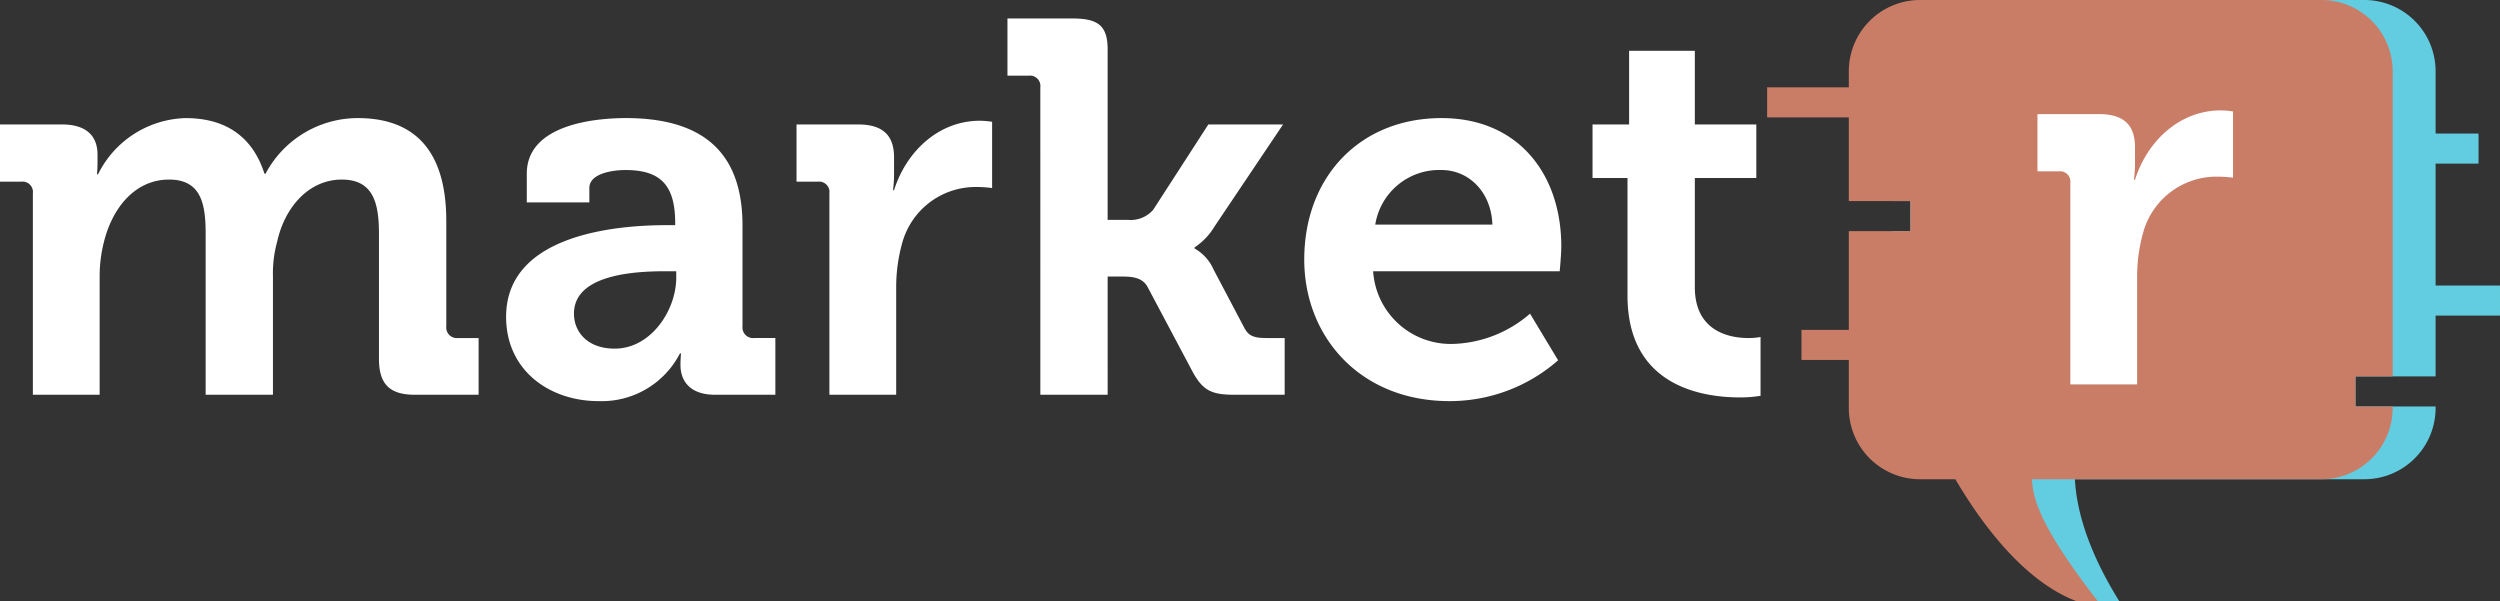 <svg xmlns="http://www.w3.org/2000/svg" viewBox="0 0 279.331 67.165"><rect x="0" y="0" width="279.331" height="67.165" fill="#333333" stroke="none"/><defs><style>.cls-1{fill:#62cde0;}.cls-2{fill:#ca7d66;}.cls-3{fill:#fff;}</style></defs><title>Asset 2</title><g id="Layer_2" data-name="Layer 2"><g id="White"><g id="marketr"><g id="Chat_Bubble" data-name="Chat Bubble"><rect class="cls-1" x="264.94" y="31.904" width="14.39" height="3.358"/><rect class="cls-1" x="262.542" y="14.923" width="14.39" height="3.358"/><path class="cls-1" d="M263.185,42.058V45.416h8.951v.192a7.964,7.964,0,0,1-7.939,7.939h-32.364c.177,3.319,1.367,7.852,4.955,13.618-1.871-.034-.542,0-2.398,0a5.476,5.476,0,0,1-3.569-1.933c-3.185-3.156-6.145-9.306-7.545-11.685H219.308a7.964,7.964,0,0,1-7.939-7.939V25.826h2.082V22.468h-2.082V7.939A7.964,7.964,0,0,1,219.308,0h44.889a7.964,7.964,0,0,1,7.939,7.939V42.058Z"/><path class="cls-2" d="M267.339,42.058V7.939A7.964,7.964,0,0,0,259.4,0h-44.889a7.964,7.964,0,0,0-7.939,7.939V22.468h6.879V25.826h-6.879V45.608a7.964,7.964,0,0,0,7.939,7.939h3.967c2.96,5.027,7.665,11.383,13.513,13.618h2.398c-6.442-8.299-7.238-11.421-7.354-13.618h32.364a7.964,7.964,0,0,0,7.939-7.939V45.416h-4.154V42.058Z"/><rect class="cls-2" x="197.447" y="9.758" width="14.39" height="3.358"/><rect class="cls-2" x="201.285" y="36.86" width="7.195" height="3.358"/><path class="cls-3" d="M231.323,20.449a1.16,1.16,0,0,0-1.303-1.304h-2.369V12.749h6.87c2.665,0,4.026,1.125,4.026,3.672v1.776a13.819,13.819,0,0,1-.118,1.896h.118c1.362-4.323,4.975-7.758,9.594-7.758a9.684,9.684,0,0,1,1.362.118v7.402a13.39,13.39,0,0,0-1.836-.118,8.502,8.502,0,0,0-8.231,6.336,18.259,18.259,0,0,0-.651,4.916V42.952h-7.462Z"/></g><g id="market"><path class="cls-3" d="M3.672,21.604a1.16,1.16,0,0,0-1.303-1.304H0V13.905H6.929c2.665,0,3.968,1.244,3.968,3.376v.888c0,.651-.059,1.303-.059,1.303h.118a11.244,11.244,0,0,1,9.771-6.276c4.56,0,7.521,2.132,8.823,6.218h.118A11.666,11.666,0,0,1,39.974,13.195c6.277,0,9.89,3.553,9.89,11.488V36.467A1.185,1.185,0,0,0,51.166,37.77h2.31v6.337H46.369c-2.843,0-4.027-1.185-4.027-4.027V26.104c0-3.435-.651-6.04-4.145-6.04-3.731,0-6.396,3.139-7.225,6.929a13.187,13.187,0,0,0-.475,3.85V44.107H22.978V26.104c0-3.257-.474-6.04-4.086-6.04-3.79,0-6.337,3.139-7.284,6.987a15.462,15.462,0,0,0-.474,3.791V44.107H3.672Z"/><path class="cls-3" d="M74.493,25.157h.948v-.237c0-4.322-1.718-5.922-5.567-5.922-1.361,0-4.026.355-4.026,2.014v1.599H58.859V19.412c0-5.626,7.936-6.218,11.074-6.218,10.067,0,13.028,5.271,13.028,12.021v11.251a1.185,1.185,0,0,0,1.303,1.303h2.369v6.337h-6.751c-2.784,0-3.85-1.54-3.85-3.316a12.985,12.985,0,0,1,.06-1.303h-.119a9.831,9.831,0,0,1-9.119,5.33c-5.39,0-10.305-3.376-10.305-9.416C56.55,25.926,69.578,25.157,74.493,25.157ZM68.689,38.954c4.027,0,6.87-4.264,6.87-7.936v-.71H74.257c-3.909,0-10.127.533-10.127,4.737C64.13,37.06,65.61,38.954,68.689,38.954Z"/><path class="cls-3" d="M92.671,21.604a1.16,1.16,0,0,0-1.303-1.304H88.999V13.905h6.87c2.665,0,4.026,1.125,4.026,3.672V19.353a13.819,13.819,0,0,1-.118,1.896h.118c1.362-4.323,4.975-7.758,9.594-7.758a9.684,9.684,0,0,1,1.362.118v7.402a13.39,13.39,0,0,0-1.836-.118,8.502,8.502,0,0,0-8.231,6.336,18.259,18.259,0,0,0-.651,4.916V44.107H92.671Z"/><path class="cls-3" d="M116.238,9.759a1.16,1.16,0,0,0-1.303-1.303h-2.369V2.061h7.165c2.784,0,4.027.651,4.027,3.435V24.565h2.25a3.33,3.33,0,0,0,2.843-1.126l6.159-9.534h8.35L135.721,25.275a7.301,7.301,0,0,1-2.25,2.369v.118a5.029,5.029,0,0,1,2.132,2.369l3.435,6.514c.474.889,1.066,1.125,2.487,1.125h2.014v6.337h-5.566c-2.547,0-3.554-.414-4.738-2.605l-5.033-9.476c-.592-1.065-1.836-1.125-2.783-1.125h-1.658V44.107h-7.521Z"/><path class="cls-3" d="M161.063,13.195c8.646,0,13.384,6.336,13.384,14.331,0,.888-.178,2.783-.178,2.783H153.425a8.684,8.684,0,0,0,9.061,8.113,13.725,13.725,0,0,0,8.468-3.376l3.139,5.211a18.368,18.368,0,0,1-12.14,4.561c-10.008,0-16.226-7.225-16.226-15.812C145.727,19.708,152.003,13.195,161.063,13.195ZM166.749,25.097c-.118-3.612-2.605-6.1-5.686-6.1a7.238,7.238,0,0,0-7.402,6.1Z"/><path class="cls-3" d="M181.846,19.886h-3.908V13.905h4.086V5.673h7.344v8.231h6.869v5.981h-6.869V32.085c0,4.975,3.908,5.685,5.981,5.685a6.929,6.929,0,0,0,1.361-.118V44.225a13.83,13.83,0,0,1-2.31.178c-4.204,0-12.555-1.243-12.555-11.37Z"/></g></g></g></g></svg>